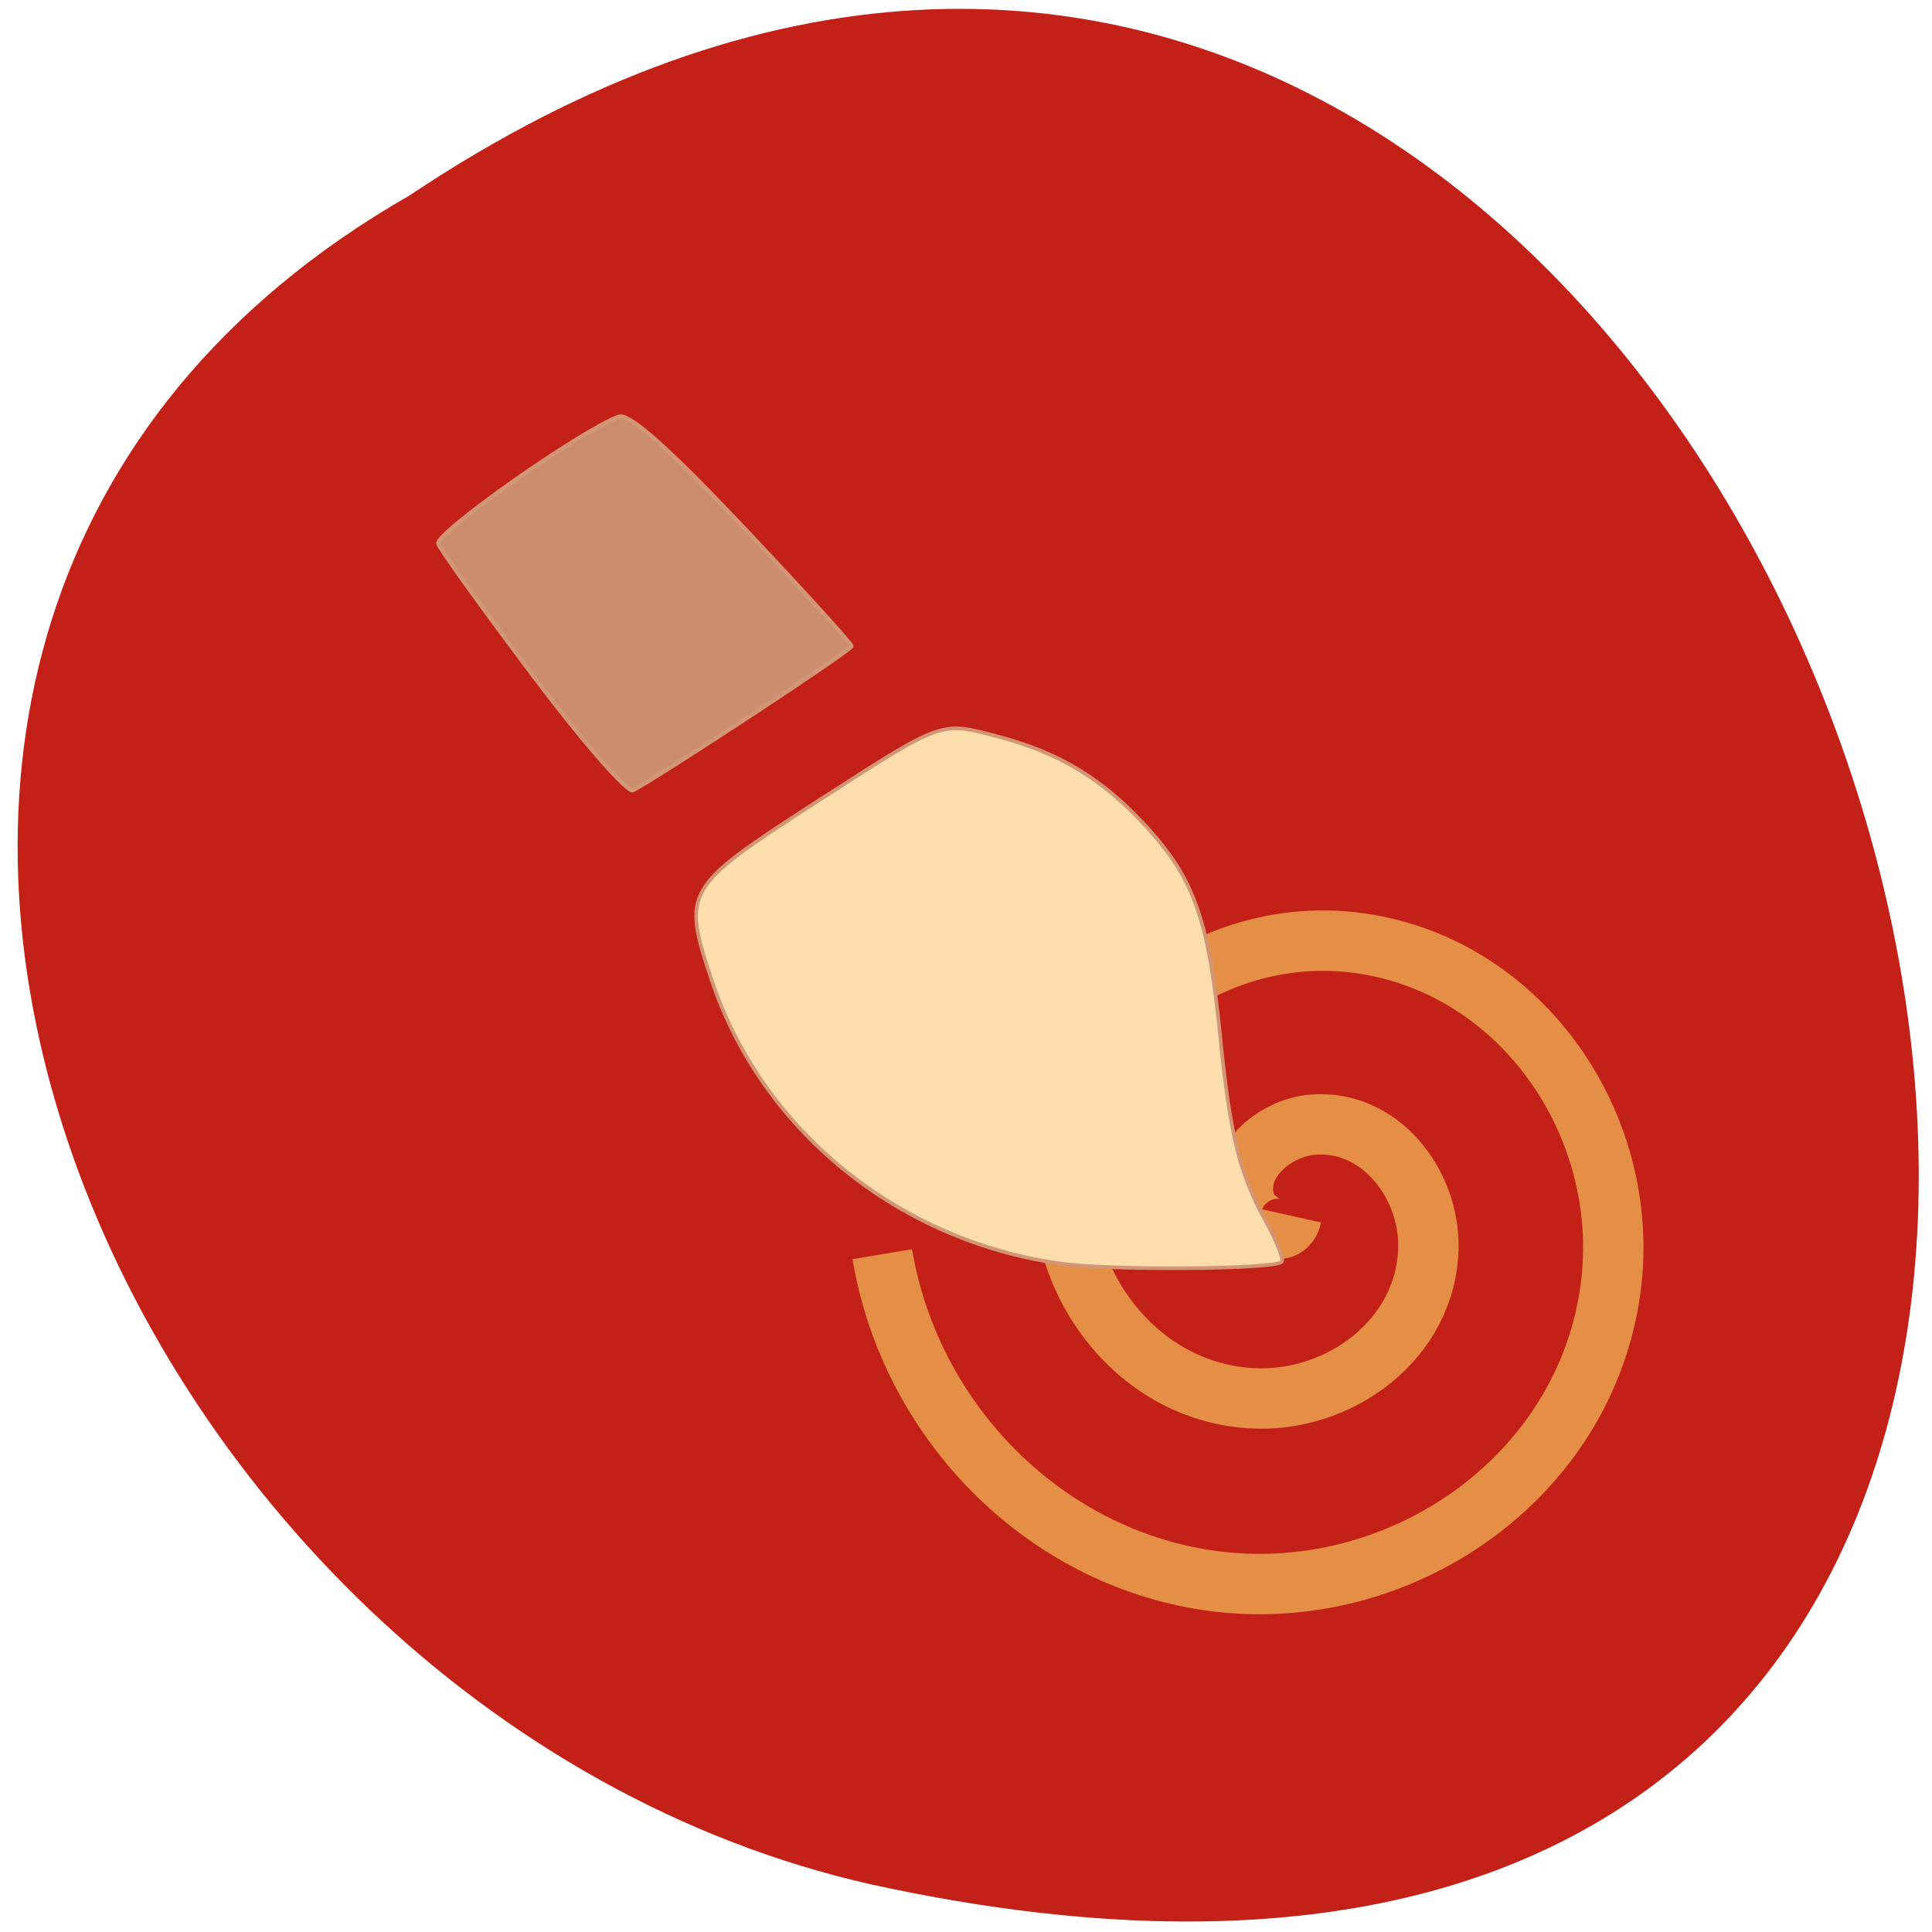 <svg xmlns="http://www.w3.org/2000/svg" viewBox="0 0 256 256"><g fill="#c32117" color="#000"><path d="m -1374.42 1658.71 c 127.95 -192.46 -280.09 -311 -226.07 -62.2 23.02 102.82 167.39 165.22 226.07 62.2 z" transform="matrix(0 -0.99 -0.984 0 1686.44 -1334.78)"/></g><path d="m 185.49 192 c -3.634 -0.816 -0.693 -5.301 1.356 -6.04 5.553 -2 10.285 3.738 10.724 8.752 0.785 8.969 -7.786 15.506 -16.15 15.408 -12.272 -0.144 -20.829 -11.869 -20.09 -23.544 0.982 -15.561 15.963 -26.19 30.94 -24.777 18.847 1.78 31.574 20.06 29.461 38.34 -2.559 22.13 -24.16 36.968 -45.732 34.14 -25.421 -3.327 -42.37 -28.26 -38.829 -53.13 3.163 -22.21 21.308 -39.726 43.24 -43.39" transform="matrix(0 -1 1 0 -20.852 346.6)" fill="none" stroke="#e58e46" stroke-width="8"/><g stroke="#d29576"><path d="m 140.51 167.43 c -21.637 -3.047 -39.694 -17.785 -46.29 -37.78 -3.819 -11.576 -3.494 -12.12 13.76 -23.257 16.995 -10.966 16.564 -10.806 24.02 -8.864 8.47 2.205 14.296 5.771 20.249 12.392 5.988 6.66 7.911 12.193 9.392 27.02 1.348 13.502 2.591 18.579 6.102 24.934 1.451 2.626 2.388 5.03 2.083 5.33 -0.999 0.999 -22.64 1.162 -29.32 0.221 z" fill="#ffdead" stroke-width="0.478"/><path d="m 70.62 89.49 c -6.581 -8.742 -12.221 -16.585 -12.533 -17.429 -0.501 -1.357 18.742 -14.918 23.895 -16.84 c 1.345 -0.502 6.544 4.105 16.405 14.536 7.939 8.399 14.435 15.541 14.435 15.872 0 0.501 -24.853 16.869 -28.95 19.07 -0.708 0.379 -6.671 -6.462 -13.253 -15.204 z" fill="#cc8d6e" stroke-width="0.566"/></g></svg>